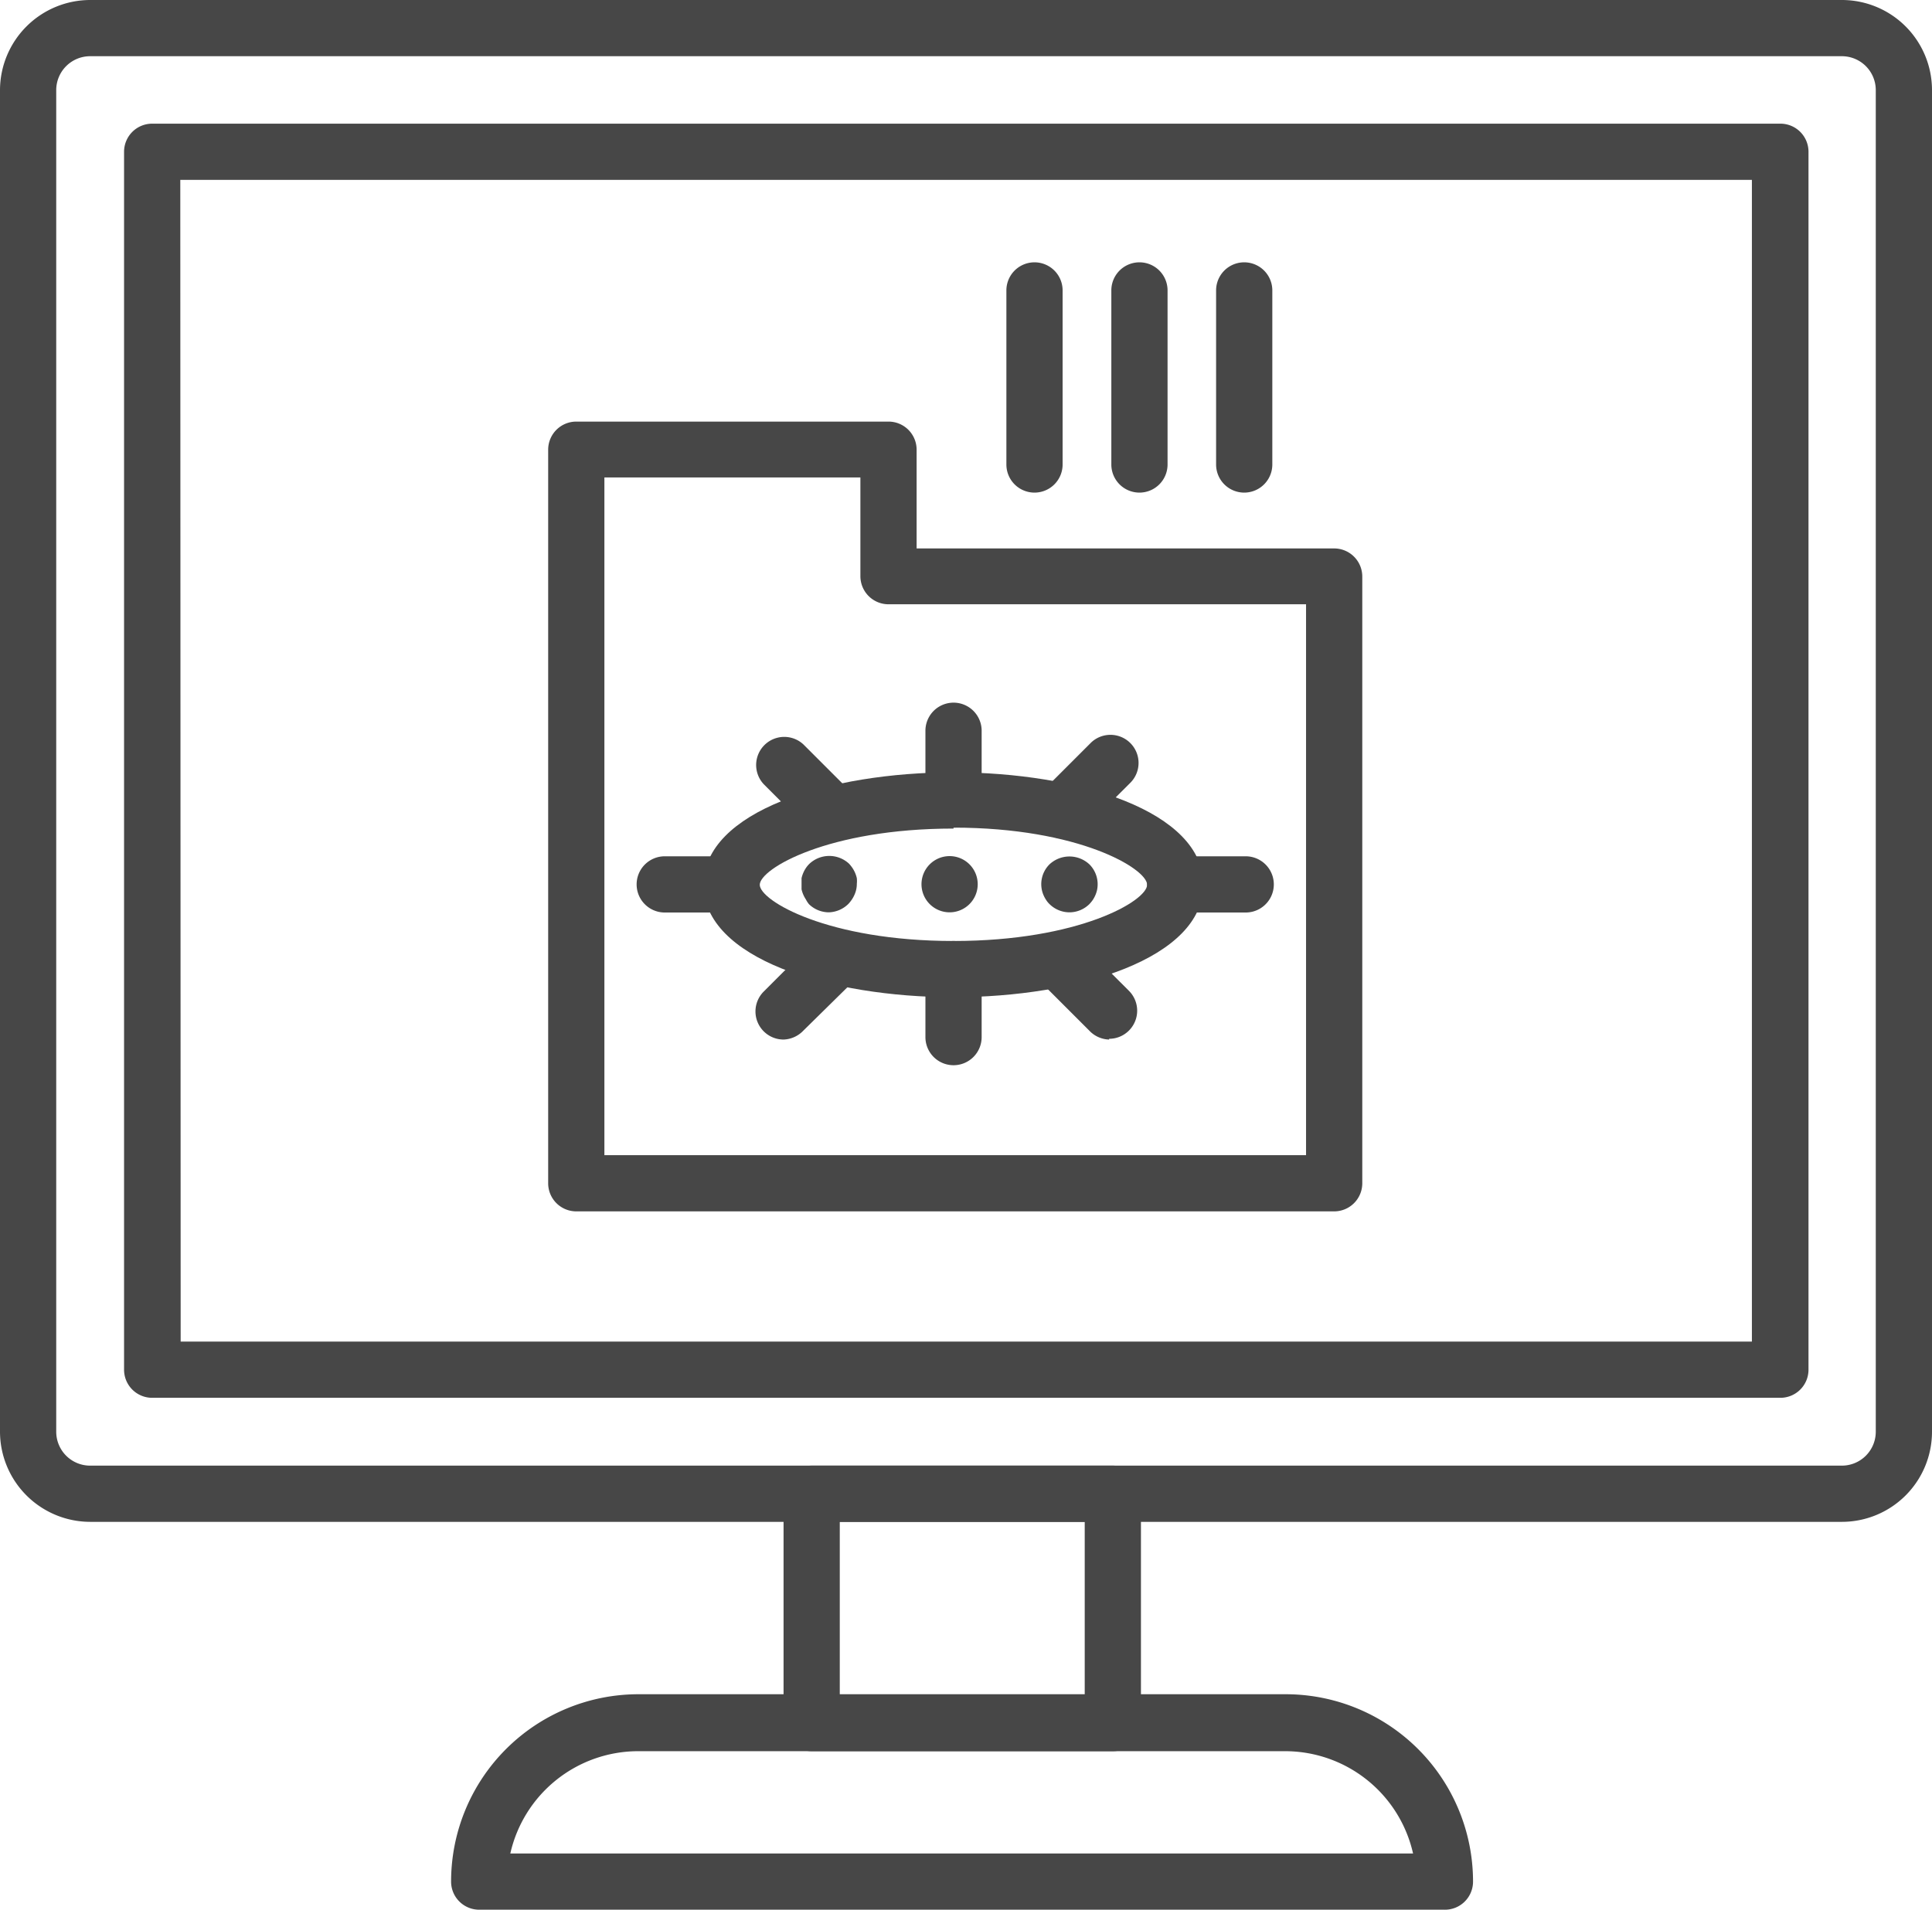 <svg xmlns="http://www.w3.org/2000/svg" viewBox="0 0 103.09 101.92"><defs><style>.cls-1{fill:#474747;}</style></defs><title>Asset 2015</title><g id="Layer_2" data-name="Layer 2"><g id="Layer_1-2" data-name="Layer 1"><path class="cls-1" d="M50.88,53.22c-6.63,0-13.34-2.07-13.34-6s6.71-6,13.34-6,13.33,2.07,13.33,6S57.5,53.22,50.88,53.22Zm0-9c-6.71,0-10.34,2.15-10.34,3s3.63,3,10.34,3,10.33-2.15,10.33-3S57.59,44.17,50.88,44.17Z"/><path class="cls-1" d="M39,48.7H35.47a1.5,1.5,0,0,1,0-3H39a1.5,1.5,0,1,1,0,3Z"/><path class="cls-1" d="M66.47,48.7H62.71a1.5,1.5,0,1,1,0-3h3.76a1.5,1.5,0,0,1,0,3Z"/><path class="cls-1" d="M50.88,44.17a1.5,1.5,0,0,1-1.5-1.5V39a1.5,1.5,0,0,1,3,0v3.63A1.5,1.5,0,0,1,50.88,44.17Z"/><path class="cls-1" d="M50.88,56.85a1.5,1.5,0,0,1-1.5-1.5V51.72a1.5,1.5,0,0,1,3,0v3.63A1.5,1.5,0,0,1,50.88,56.85Z"/><path class="cls-1" d="M44.38,44.86a1.49,1.49,0,0,1-1.06-.44l-2.57-2.57a1.5,1.5,0,0,1,2.12-2.12l2.57,2.57a1.51,1.51,0,0,1,0,2.12A1.53,1.53,0,0,1,44.38,44.86Z"/><path class="cls-1" d="M59.18,55.48A1.51,1.51,0,0,1,58.12,55l-2.57-2.57a1.5,1.5,0,1,1,2.12-2.12l2.57,2.57a1.5,1.5,0,0,1-1.06,2.56Z"/><path class="cls-1" d="M56.72,44.75a1.45,1.45,0,0,1-1.06-.44,1.49,1.49,0,0,1,0-2.12l2.57-2.57a1.5,1.5,0,0,1,2.12,2.12l-2.57,2.57A1.47,1.47,0,0,1,56.72,44.75Z"/><path class="cls-1" d="M41.81,55.48a1.5,1.5,0,0,1-1.06-2.56l2.57-2.57a1.5,1.5,0,0,1,2.12,2.12L42.87,55A1.53,1.53,0,0,1,41.81,55.48Z"/><path class="cls-1" d="M44.23,48.69a1.53,1.53,0,0,1-1.06-.43A1.37,1.37,0,0,1,43,48a1.65,1.65,0,0,1-.14-.26,1.52,1.52,0,0,1-.09-.28c0-.1,0-.2,0-.3s0-.19,0-.29a1.61,1.61,0,0,1,.23-.54,1.37,1.37,0,0,1,.19-.23,1.55,1.55,0,0,1,2.12,0,2,2,0,0,1,.18.23,1.61,1.61,0,0,1,.23.54,1.5,1.5,0,0,1,0,.29,1.41,1.41,0,0,1-.12.58,1.65,1.65,0,0,1-.14.26,2,2,0,0,1-.18.23A1.55,1.55,0,0,1,44.23,48.69Z"/><path class="cls-1" d="M49.17,47.19a1.5,1.5,0,0,1,1.5-1.5h0a1.5,1.5,0,0,1,1.5,1.5h0a1.5,1.5,0,0,1-1.5,1.5h0A1.5,1.5,0,0,1,49.17,47.19Z"/><path class="cls-1" d="M57.1,48.69A1.52,1.52,0,0,1,56,48.25a1.24,1.24,0,0,1-.18-.22,1.65,1.65,0,0,1-.14-.26A1.49,1.49,0,0,1,56,46.13a1.56,1.56,0,0,1,2.13,0,1.5,1.5,0,0,1,.41,1.36,1.52,1.52,0,0,1-.09.28,1.65,1.65,0,0,1-.14.26,1.92,1.92,0,0,1-.18.22A1.52,1.52,0,0,1,57.1,48.69Z"/><path class="cls-1" d="M98.29,81.22H4.81A4.82,4.82,0,0,1,0,76.41V4.81A4.82,4.82,0,0,1,4.81,0H98.29a4.81,4.81,0,0,1,4.8,4.81v71.6A4.81,4.81,0,0,1,98.29,81.22ZM4.81,3A1.81,1.81,0,0,0,3,4.81v71.6a1.81,1.81,0,0,0,1.81,1.81H98.29a1.81,1.81,0,0,0,1.8-1.81V4.81A1.81,1.81,0,0,0,98.29,3ZM95,74.6H8.12a1.5,1.5,0,0,1-1.5-1.5v-65a1.5,1.5,0,0,1,1.5-1.5H95a1.5,1.5,0,0,1,1.5,1.5v65A1.5,1.5,0,0,1,95,74.6Zm-85.36-3H93.48v-62H9.62Z"/><path class="cls-1" d="M59.38,93.46H43.31a1.5,1.5,0,0,1-1.5-1.5V79.72a1.5,1.5,0,0,1,1.5-1.5H59.38a1.5,1.5,0,0,1,1.5,1.5V92A1.5,1.5,0,0,1,59.38,93.46Zm-14.57-3H57.88V81.22H44.81Z"/><path class="cls-1" d="M77.06,101.92H25.57a1.5,1.5,0,0,1-1.5-1.5,10,10,0,0,1,10-10H68.6a10,10,0,0,1,10,10A1.5,1.5,0,0,1,77.06,101.92Zm-49.83-3H75.4a7,7,0,0,0-6.8-5.46H34A7,7,0,0,0,27.23,98.92Z"/><path class="cls-1" d="M71.19,64.65H30.75a1.5,1.5,0,0,1-1.5-1.5V24a1.5,1.5,0,0,1,1.5-1.5H47.41a1.5,1.5,0,0,1,1.5,1.5v5.27H71.19a1.5,1.5,0,0,1,1.5,1.5v32.4A1.5,1.5,0,0,1,71.19,64.65Zm-38.94-3H69.69V32.25H47.41a1.5,1.5,0,0,1-1.5-1.5V25.48H32.25Z"/><path class="cls-1" d="M55.2,26.29a1.5,1.5,0,0,1-1.5-1.5V15.5a1.5,1.5,0,0,1,3,0v9.29A1.5,1.5,0,0,1,55.2,26.29Z"/><path class="cls-1" d="M60.8,26.29a1.5,1.5,0,0,1-1.5-1.5V15.5a1.5,1.5,0,0,1,3,0v9.29A1.5,1.5,0,0,1,60.8,26.29Z"/><path class="cls-1" d="M66.39,26.29a1.5,1.5,0,0,1-1.5-1.5V15.5a1.5,1.5,0,0,1,3,0v9.29A1.5,1.5,0,0,1,66.39,26.29Z"/></g></g></svg>